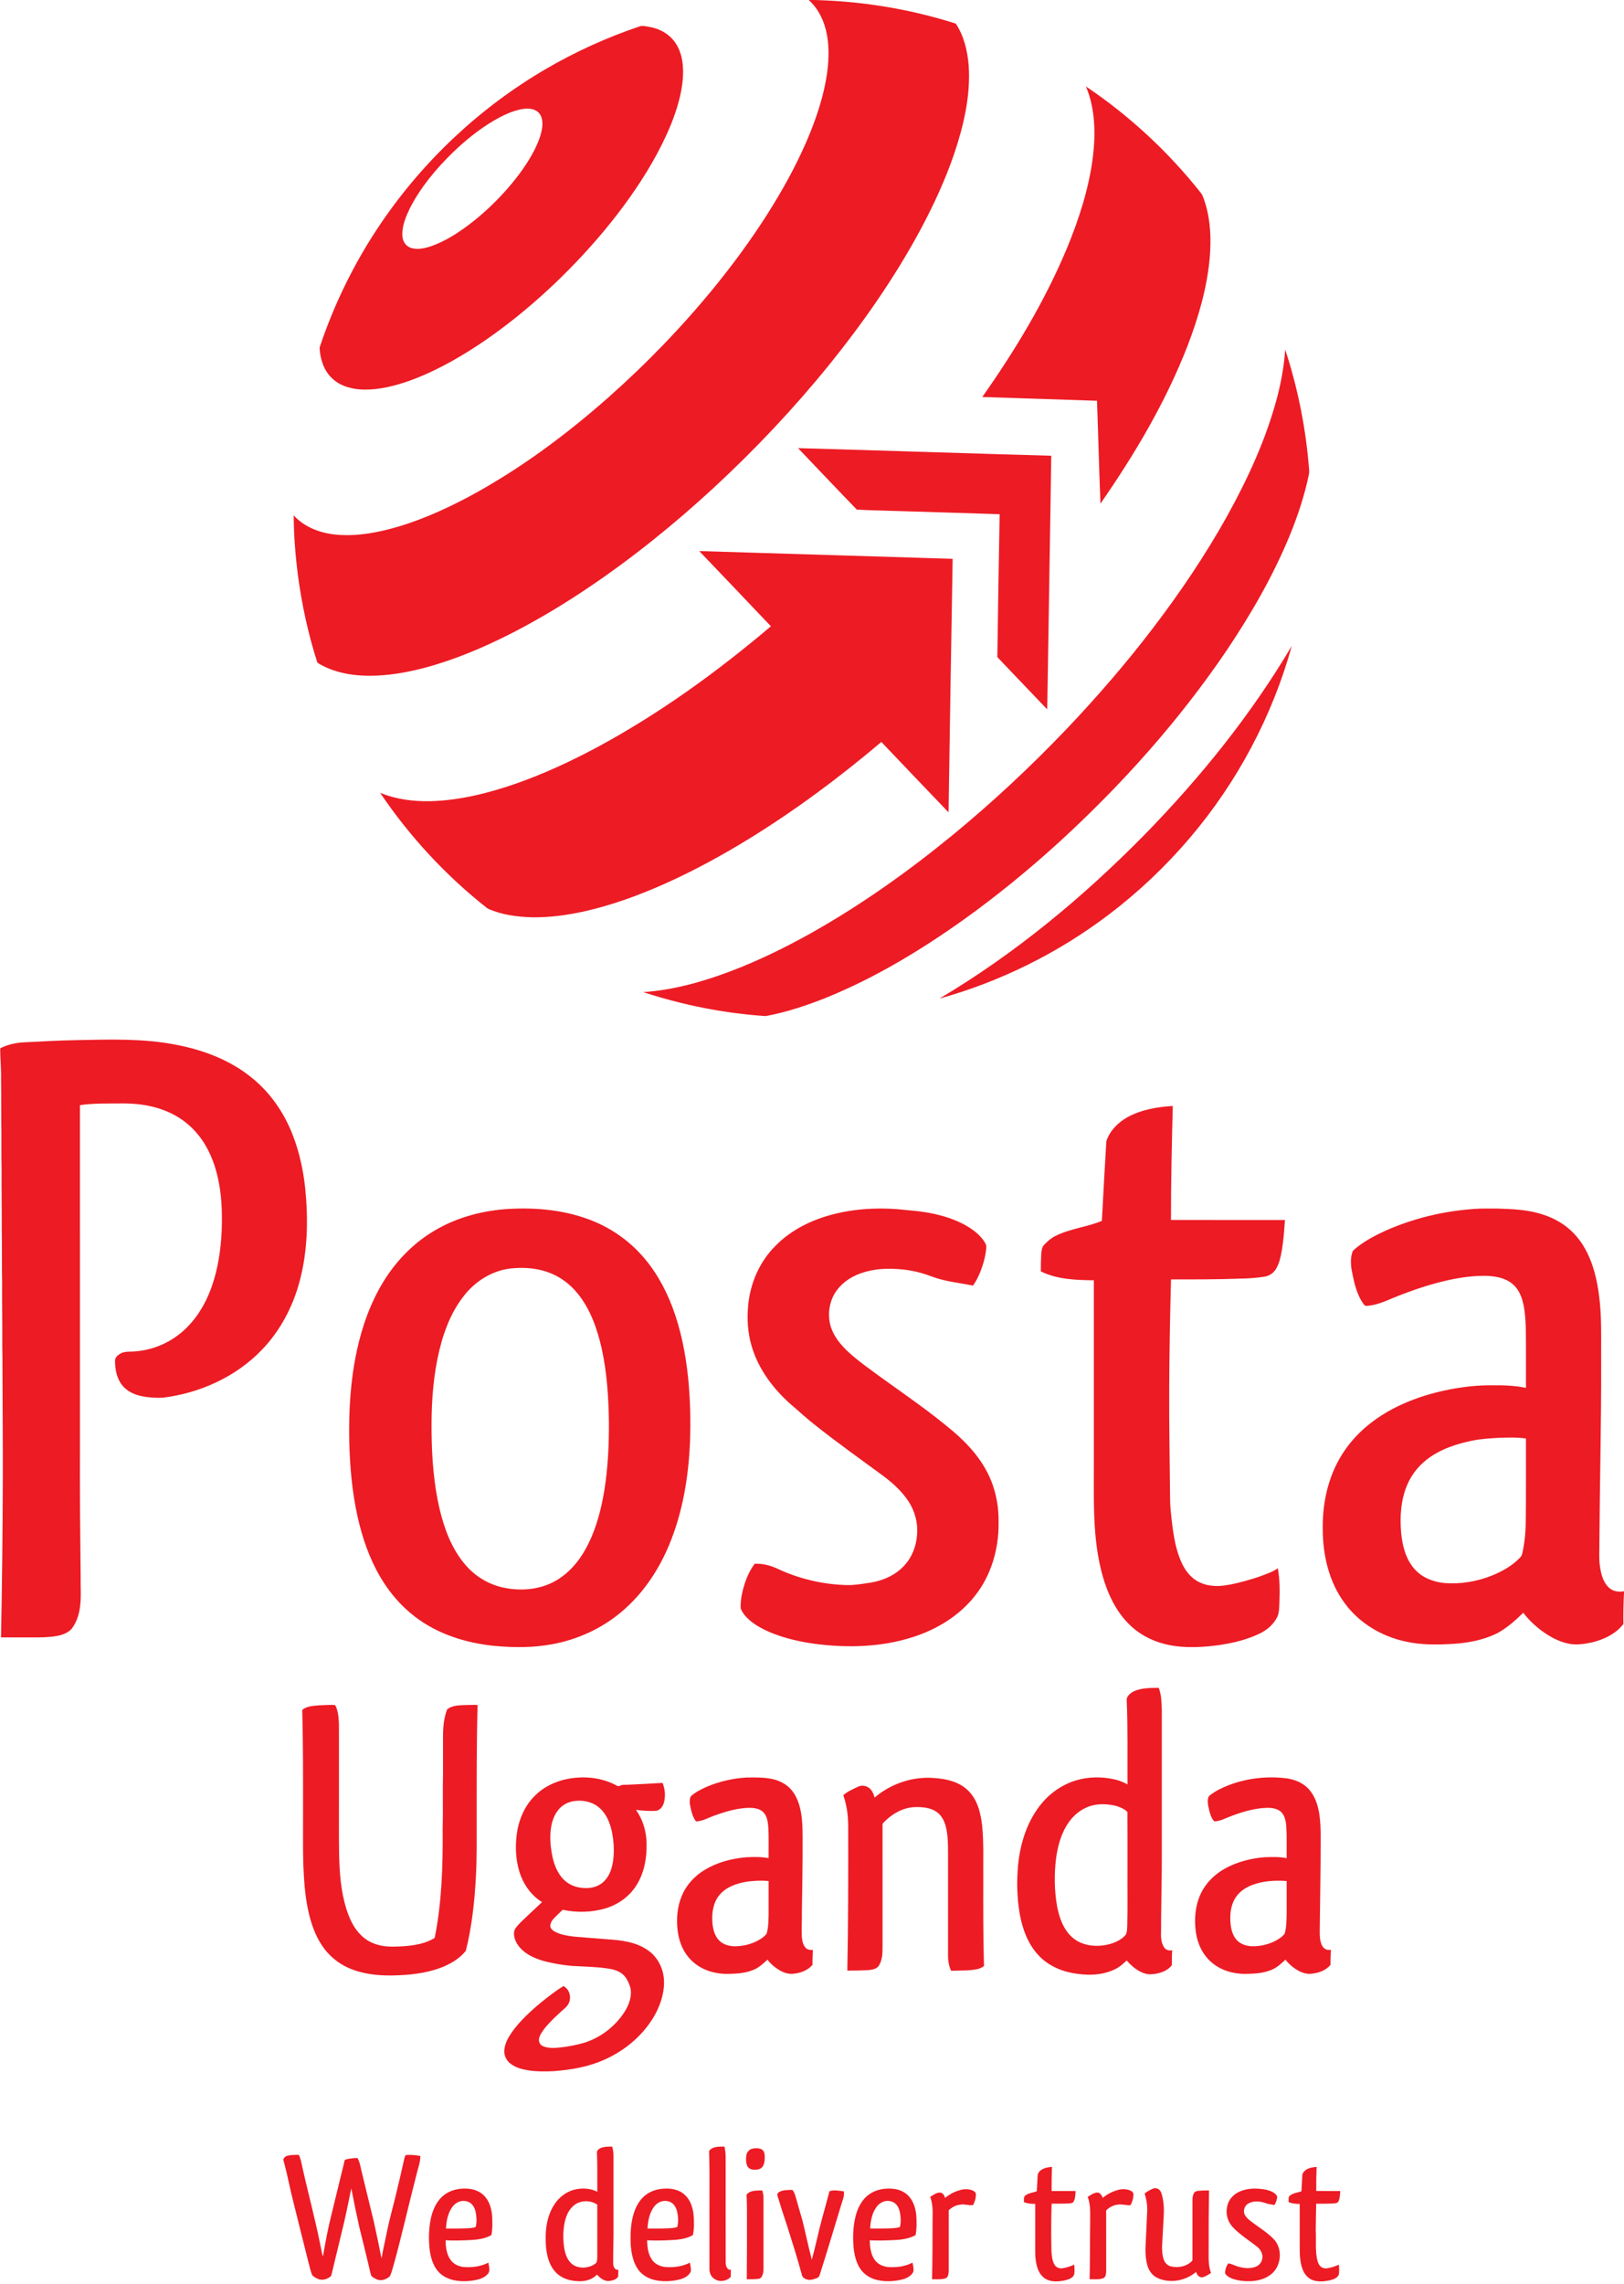 <?xml version="1.0" encoding="UTF-8"?>
<svg xmlns="http://www.w3.org/2000/svg" xmlns:xlink="http://www.w3.org/1999/xlink" width="751.9pt" height="1056.8pt" viewBox="0 0 751.9 1056.8" version="1.1">
<defs>
<clipPath id="clip1">
  <path d="M 0 0 L 751.898 0 L 751.898 1056 L 0 1056 Z M 0 0 "/>
</clipPath>
</defs>
<g id="surface1">
<g clip-path="url(#clip1)" clip-rule="nonzero">
<path style=" stroke:none;fill-rule:evenodd;fill:rgb(92.969%,10.594%,14.11%);fill-opacity:1;" d="M 374.41 -0.051 C 397.484 0.289 420.539 3.898 442.531 10.93 C 446.332 16.66 447.941 23.59 448.492 30.371 C 449.43 44.391 446.137 58.289 441.668 71.48 C 437.508 83.57 432.113 95.203 426.074 106.453 C 414.195 128.469 399.832 149.055 384.145 168.512 C 367.676 188.863 349.652 207.945 330.441 225.723 C 312.227 242.508 292.906 258.137 272.34 271.969 C 261.684 279.129 250.691 285.812 239.309 291.762 C 227.422 297.961 215.105 303.426 202.281 307.383 C 194.203 309.859 185.91 311.738 177.477 312.434 C 168.18 313.184 158.441 312.488 149.949 308.328 C 148.922 307.758 147.773 307.328 146.906 306.523 C 142.676 293.379 139.746 279.816 137.926 266.133 C 136.758 256.957 136.023 247.723 135.984 238.477 C 140.902 243.914 148.141 246.645 155.305 247.355 C 163.363 248.207 171.492 246.996 179.316 245.082 C 192.398 241.789 204.82 236.324 216.719 230.039 C 240.086 217.531 261.512 201.652 281.375 184.164 C 299.305 168.316 315.984 151.039 331.102 132.473 C 339.781 121.77 347.949 110.637 355.34 98.996 C 362.012 88.48 368.094 77.57 373.09 66.16 C 376.164 59.141 378.824 51.91 380.77 44.48 C 382.562 37.539 383.754 30.391 383.582 23.211 C 383.434 17.02 382.152 10.711 378.887 5.391 C 377.672 3.359 376.113 1.57 374.41 -0.051 Z M 295.984 12.262 C 297.535 11.719 299.188 12.238 300.762 12.461 C 305.602 13.301 310.238 15.941 312.91 20.148 C 316.047 24.961 316.555 30.949 316.137 36.539 C 315.531 43.801 313.344 50.82 310.668 57.559 C 305.727 69.641 298.984 80.898 291.461 91.543 C 284.07 101.934 275.855 111.723 267.066 120.961 C 258.367 130.094 249.086 138.68 239.258 146.59 C 229.918 154.086 220.074 160.984 209.633 166.863 C 203.27 170.434 196.676 173.625 189.812 176.109 C 182.926 178.551 175.691 180.402 168.336 180.285 C 163.113 180.152 157.617 178.777 153.762 175.055 C 149.926 171.492 148.234 166.184 147.977 161.07 C 148.004 160.781 148.066 160.5 148.168 160.234 C 154.906 140.164 164.375 121.008 176.258 103.48 C 196.008 74.34 222.316 49.66 252.734 31.922 C 266.434 23.93 280.957 17.34 295.984 12.262 Z M 241.578 50.512 C 236.891 51.371 232.566 53.539 228.473 55.91 C 221.59 59.98 215.348 65.07 209.594 70.609 C 201.809 78.211 194.711 86.703 189.734 96.43 C 187.875 100.348 186.09 104.547 186.289 108.969 C 186.344 111.199 187.504 113.504 189.613 114.434 C 192.641 115.797 196.09 114.996 199.133 114.082 C 206.742 111.512 213.473 106.914 219.719 101.949 C 225.402 97.375 230.648 92.246 235.434 86.734 C 240.082 81.328 244.324 75.531 247.559 69.172 C 249.125 65.98 250.496 62.648 251.008 59.109 C 251.293 56.699 251.176 53.93 249.367 52.102 C 247.348 50.09 244.211 50.031 241.578 50.512 Z M 502.797 40.02 C 522.988 53.57 540.996 70.328 556.094 89.387 C 557.117 90.84 557.492 92.637 558.086 94.297 C 560.512 102.324 560.793 110.84 560.113 119.156 C 558.875 133.152 554.898 146.754 549.902 159.84 C 539.77 185.906 525.441 210.133 509.504 233.035 C 508.855 217.18 508.5 201.309 507.902 185.453 C 490.195 184.805 472.488 184.32 454.785 183.703 C 470.051 162.062 483.816 139.211 494.047 114.738 C 499.633 101.168 504.195 87.062 506.023 72.461 C 507.316 61.621 507.062 50.23 502.797 40.02 Z M 595.039 161.766 C 600.551 178.582 604.164 196.016 605.785 213.637 C 605.883 215.801 606.477 218.008 605.871 220.156 C 603.875 229.641 600.789 238.875 597.113 247.848 C 589.375 266.605 579.168 284.258 567.863 301.074 C 545.746 333.688 519.273 363.219 490.234 389.793 C 476.168 402.586 461.426 414.648 445.953 425.699 C 426.242 439.719 405.371 452.324 382.938 461.5 C 373.742 465.191 364.281 468.355 354.531 470.172 C 335.27 468.898 316.18 465.094 297.836 459.086 C 311.734 458.145 325.262 454.32 338.246 449.434 C 351.16 444.539 363.594 438.445 375.637 431.707 C 398.762 418.707 420.457 403.27 440.969 386.477 C 459.469 371.289 477.004 354.934 493.531 337.625 C 507.691 322.789 521.113 307.234 533.582 290.949 C 546.309 274.297 558.078 256.887 568.277 238.57 C 577.895 221.172 586.297 202.934 591.367 183.648 C 593.227 176.484 594.539 169.16 595.039 161.766 Z M 369.496 207.367 C 408.57 208.445 447.641 209.797 486.715 210.879 C 486.234 246.035 485.582 281.199 485.055 316.355 C 484.938 320.309 484.98 324.273 484.82 328.227 C 477.141 320.172 469.461 312.113 461.762 304.074 C 462.066 282.027 462.422 259.98 462.828 237.934 C 447.613 237.426 432.398 236.996 417.188 236.52 C 410.363 236.262 403.516 236.191 396.707 235.816 C 387.574 226.41 378.574 216.844 369.496 207.367 Z M 323.73 254.992 C 362.844 256.191 401.957 257.387 441.07 258.582 C 440.383 297.688 439.762 336.793 439.172 375.902 C 428.762 365.082 418.422 354.191 408.059 343.324 C 388.781 359.637 368.465 374.777 346.957 388.035 C 334.355 395.77 321.355 402.883 307.852 408.918 C 295.98 414.203 283.715 418.711 271.027 421.605 C 263.027 423.414 254.84 424.547 246.621 424.473 C 239.523 424.285 232.266 423.359 225.754 420.398 C 206.508 405.293 189.676 387.121 175.988 366.844 C 183.355 369.883 191.406 370.906 199.336 370.734 C 212.938 370.355 226.27 366.984 239.066 362.539 C 251.949 358.008 264.367 352.25 276.398 345.816 C 305.258 330.273 331.949 310.961 356.922 289.793 C 345.902 278.145 334.801 266.582 323.73 254.992 Z M 529.848 386.32 C 555.746 359.848 579.195 330.801 598.082 298.891 C 589.074 331.402 572.859 361.887 551 387.59 C 539.777 400.801 527.117 412.797 513.297 423.262 C 489.922 440.977 463.188 454.238 434.934 462.086 C 469.875 441.359 501.402 415.234 529.848 386.32 Z M 36.293 481.281 C 51.406 480.969 66.688 480.504 81.602 483.457 C 94.219 485.863 106.672 490.574 116.68 498.789 C 125.227 505.691 131.625 515.043 135.555 525.262 C 138.59 533.043 140.355 541.27 141.281 549.559 C 142.75 563.926 142.508 578.664 138.777 592.691 C 135.648 604.57 129.758 615.824 121.176 624.672 C 109.16 637.172 92.477 644.648 75.383 646.762 C 72.125 646.891 68.836 646.711 65.637 646.062 C 62.219 645.371 58.828 643.809 56.613 641.035 C 54.039 637.879 53.281 633.688 53.25 629.723 C 53.219 628.363 54.242 627.289 55.312 626.609 C 56.719 625.695 58.426 625.414 60.078 625.441 C 67.449 625.379 74.785 623.074 80.883 618.93 C 89.156 613.367 94.781 604.613 98.035 595.324 C 100.922 587.113 102.215 578.43 102.621 569.762 C 102.895 562.578 102.773 555.336 101.512 548.238 C 100.441 542.059 98.555 535.961 95.438 530.496 C 92.688 525.629 88.883 521.336 84.289 518.133 C 79.414 514.719 73.719 512.586 67.883 511.52 C 60.898 510.172 53.758 510.68 46.699 510.66 C 43.457 510.758 40.211 510.871 37.008 511.402 C 37.016 564.441 37.012 617.48 37.012 670.52 C 36.941 690.195 37.109 709.863 37.336 729.531 C 37.234 734.418 37.734 739.336 36.961 744.195 C 36.465 747.555 35.289 750.859 33.258 753.605 C 31.543 755.555 28.98 756.508 26.488 756.98 C 22.516 757.695 18.457 757.695 14.43 757.676 C 9.777 757.676 5.125 757.676 0.469 757.676 C 0.961 732.973 1.238 708.27 1.301 683.559 C 1.352 666.496 1.164 649.438 1.137 632.375 C 1.199 628.574 1.012 624.773 1.059 620.973 C 1.098 611.727 0.906 602.484 0.98 593.234 C 0.801 585.203 0.969 577.156 0.812 569.121 C 0.859 559.547 0.664 549.973 0.734 540.398 C 0.578 534.855 0.68 529.309 0.652 523.762 C 0.477 515.727 0.656 507.684 0.484 499.648 C 0.637 494.785 0.055 489.941 0.113 485.086 C 3.133 483.527 6.48 482.738 9.844 482.383 C 18.648 481.898 27.469 481.438 36.293 481.281 Z M 521.938 517.004 C 528.352 513.473 535.75 512.191 542.984 511.77 C 542.547 529.359 542.125 546.941 542.152 564.535 C 559.734 564.543 577.324 564.535 594.91 564.539 C 594.605 569.129 594.281 573.73 593.539 578.273 C 593.016 581.246 592.422 584.293 590.906 586.945 C 589.832 588.848 587.957 590.285 585.801 590.695 C 581.91 591.332 577.965 591.602 574.027 591.656 C 563.41 592.051 552.789 592.031 542.168 592.012 C 541.727 608.824 541.406 625.648 541.336 642.473 C 541.246 659.438 541.609 676.402 541.742 693.363 C 541.711 696.758 542.16 700.137 542.484 703.512 C 543.211 709.727 544.156 716.008 546.52 721.84 C 547.691 724.598 549.191 727.289 551.387 729.379 C 554.07 732.109 557.863 733.543 561.645 733.797 C 565.227 734.137 568.797 733.422 572.273 732.641 C 577.57 731.387 582.816 729.824 587.84 727.715 C 589.164 727.16 590.445 726.492 591.625 725.668 C 592.574 730.926 592.555 736.289 592.355 741.609 C 592.195 743.961 592.352 746.465 591.16 748.598 C 589.422 751.867 586.449 754.379 583.125 755.941 C 577.102 758.84 570.52 760.355 563.934 761.305 C 557.387 762.156 550.715 762.551 544.148 761.691 C 537.551 760.812 531.078 758.406 525.816 754.273 C 521.246 750.746 517.695 746.043 515.055 740.941 C 512.203 735.414 510.352 729.426 509.082 723.355 C 505.832 707.914 506.512 692.059 506.445 676.387 C 506.441 648.398 506.445 620.406 506.441 592.422 C 498.156 592.316 489.465 592.074 481.895 588.301 C 481.887 585.707 481.941 583.109 482.07 580.523 C 482.207 578.969 482.281 577.215 483.426 576.02 C 484.887 574.527 486.426 573.043 488.312 572.102 C 495.16 568.5 503.074 567.902 510.16 564.934 C 510.824 552.645 511.48 540.359 512.223 528.082 C 513.805 523.27 517.574 519.438 521.938 517.004 Z M 233.707 559.527 C 246.645 558.602 259.93 559.609 272.188 564.086 C 281.195 567.359 289.473 572.68 296.039 579.68 C 302.906 586.922 307.914 595.766 311.402 605.082 C 315.309 615.492 317.441 626.492 318.594 637.531 C 319.582 647.355 319.828 657.246 319.473 667.105 C 318.797 683.375 316.109 699.746 309.82 714.844 C 304.934 726.586 297.66 737.484 287.891 745.723 C 278.676 753.559 267.312 758.738 255.422 760.871 C 246.84 762.449 238.043 762.445 229.379 761.641 C 216.117 760.395 202.828 756.293 192.152 748.117 C 185.621 743.121 180.184 736.762 176.043 729.668 C 170.988 721.043 167.707 711.492 165.543 701.77 C 162.988 690.223 161.949 678.391 161.699 666.586 C 161.43 652.707 162.266 638.734 165.184 625.141 C 167.629 613.797 171.555 602.672 177.695 592.781 C 183.199 583.883 190.586 576.098 199.453 570.504 C 209.688 563.977 221.664 560.5 233.707 559.527 Z M 236.359 586.965 C 227.965 587.941 220.324 592.691 215.094 599.234 C 208.262 607.672 204.695 618.23 202.543 628.738 C 200.254 640.113 199.652 651.762 199.82 663.348 C 199.957 674.895 200.848 686.492 203.414 697.777 C 205.586 707.086 208.973 716.406 215.211 723.793 C 219.809 729.309 226.266 733.258 233.316 734.68 C 241.738 736.438 250.988 735.504 258.352 730.816 C 264.68 726.867 269.348 720.707 272.551 714.051 C 276.277 706.438 278.383 698.141 279.777 689.812 C 281.473 679.348 281.973 668.723 281.922 658.129 C 281.766 646.66 281.035 635.133 278.551 623.906 C 276.531 614.938 273.402 605.941 267.574 598.695 C 264 594.219 259.238 590.648 253.82 588.727 C 248.262 586.703 242.207 586.344 236.359 586.965 Z M 383.258 562.574 C 393.723 559.504 404.777 558.695 415.621 559.523 C 419.945 560.016 424.301 560.246 428.602 560.953 C 434.602 561.941 440.555 563.586 445.977 566.391 C 449.461 568.246 452.82 570.555 455.211 573.75 C 455.902 574.797 456.801 575.922 456.633 577.266 C 456.438 580.461 455.621 583.586 454.59 586.602 C 453.562 589.516 452.293 592.367 450.488 594.891 C 446.004 593.918 441.426 593.434 436.965 592.352 C 434.102 591.719 431.363 590.652 428.605 589.695 C 423.051 587.844 417.172 587.051 411.332 587.117 C 406.793 587.098 402.223 587.805 397.965 589.398 C 393.926 590.922 390.168 593.41 387.562 596.895 C 384.02 601.543 382.977 607.891 384.531 613.492 C 385.879 618.273 389.164 622.203 392.719 625.547 C 397.703 630.102 403.27 633.949 408.707 637.93 C 419.621 645.754 430.695 653.391 440.973 662.059 C 448.48 668.379 455.23 676 458.906 685.215 C 461.395 691.395 462.469 698.102 462.336 704.754 C 462.457 716.727 458.926 728.922 451.441 738.383 C 444.199 747.629 433.77 753.98 422.668 757.52 C 408.219 762.184 392.711 762.602 377.746 760.715 C 370.344 759.707 362.965 758.062 356.078 755.121 C 352.887 753.703 349.762 752.031 347.105 749.742 C 345.355 748.215 343.707 746.402 342.926 744.191 C 342.789 740.16 343.691 736.152 344.941 732.344 C 345.996 729.238 347.438 726.238 349.406 723.598 C 352.871 723.426 356.289 724.266 359.449 725.645 C 369.605 730.504 380.809 733.172 392.062 733.461 C 395.758 733.562 399.402 732.852 403.043 732.336 C 408.781 731.398 414.43 728.949 418.449 724.66 C 422.219 720.746 424.281 715.391 424.602 710.008 C 425.035 704.668 423.586 699.246 420.656 694.777 C 417.656 690.164 413.523 686.426 409.172 683.117 C 398.273 675.129 387.254 667.293 376.688 658.867 C 373.641 656.484 370.801 653.855 367.883 651.324 C 358.793 643.77 351.129 633.965 347.879 622.457 C 346.164 616.484 345.816 610.188 346.395 604.023 C 347.336 593.859 351.625 583.926 358.863 576.66 C 365.484 569.805 374.18 565.246 383.258 562.574 Z M 641.766 569.348 C 654.555 563.719 668.352 560.426 682.281 559.426 C 685.973 559.113 689.691 559.281 693.398 559.234 C 700.395 559.457 707.512 559.746 714.219 561.957 C 719.699 563.684 724.844 566.652 728.789 570.867 C 732.809 575.051 735.523 580.316 737.359 585.781 C 739.766 593.07 740.73 600.742 741.129 608.383 C 741.48 615.723 741.254 623.07 741.324 630.414 C 741.402 658.25 740.68 686.07 740.508 713.898 C 740.562 717.582 740.211 721.285 740.785 724.953 C 741.309 728.52 742.293 732.383 745.137 734.84 C 746.984 736.461 749.594 736.738 751.945 736.332 C 751.641 741.379 751.531 746.434 751.609 751.488 C 748.039 756.129 742.434 758.727 736.852 760.031 C 733.301 760.766 729.578 761.355 725.984 760.516 C 721.566 759.559 717.539 757.332 713.914 754.691 C 710.668 752.285 707.676 749.496 705.266 746.25 C 701.625 749.859 697.707 753.297 693.188 755.758 C 686.973 758.832 680.055 760.172 673.188 760.648 C 665.676 761.105 658.043 761.258 650.672 759.555 C 639.664 757.195 629.355 751.066 622.656 741.938 C 615.234 731.98 612.328 719.305 612.43 707.047 C 612.258 694.305 615.438 681.262 622.859 670.766 C 629.27 661.551 638.578 654.66 648.707 650.012 C 655.969 646.676 663.672 644.359 671.516 642.871 C 677.965 641.633 684.523 640.93 691.102 641.012 C 696.254 640.957 701.449 641.137 706.516 642.223 C 706.469 632.844 706.602 623.465 706.422 614.094 C 706.281 610.461 706.07 606.805 705.258 603.25 C 704.656 600.66 703.727 598.09 702.07 595.98 C 700.41 593.828 698.02 592.316 695.445 591.516 C 691.898 590.379 688.137 590.277 684.461 590.414 C 678.105 590.715 671.82 591.914 665.68 593.535 C 658.375 595.48 651.234 598.012 644.25 600.895 C 640.879 602.391 637.387 603.762 633.699 604.195 C 633.109 604.211 632.496 604.348 631.945 604.152 C 630.535 602.621 629.598 600.719 628.785 598.82 C 627.18 594.965 626.406 590.836 625.645 586.75 C 625.336 584.086 625.312 581.242 626.406 578.75 C 630.859 574.664 636.309 571.848 641.766 569.348 Z M 681.297 666.707 C 674.582 668.109 667.883 670.262 662.195 674.195 C 657.535 677.371 653.742 681.848 651.547 687.055 C 648.586 693.93 648.09 701.605 648.699 708.988 C 649.234 715.027 650.766 721.328 654.867 725.988 C 658.383 730.051 663.711 732.055 668.953 732.539 C 676.324 733.082 683.797 731.816 690.656 729.094 C 695.484 727.145 700.168 724.539 703.773 720.73 C 704.867 719.711 704.906 718.125 705.227 716.766 C 705.984 712.922 706.32 709.008 706.398 705.094 C 706.617 691.941 706.461 678.789 706.516 665.637 C 702.266 665.035 697.957 665.191 693.688 665.34 C 689.543 665.602 685.363 665.793 681.297 666.707 Z M 524.801 782.695 C 528.422 780.98 532.555 781.066 536.477 780.996 C 537.797 784.328 537.773 787.973 537.91 791.504 C 537.914 809.332 537.91 827.16 537.914 844.988 C 537.898 854.453 537.973 863.914 537.773 873.379 C 537.727 879.895 537.543 886.41 537.582 892.93 C 537.469 895.707 537.391 898.785 539.027 901.188 C 539.816 902.379 541.383 902.715 542.727 902.43 C 542.527 904.723 542.551 907.027 542.559 909.332 C 540.387 912.203 536.676 913.281 533.238 913.535 C 531.211 913.723 529.219 913.055 527.473 912.078 C 525.238 910.836 523.309 909.105 521.648 907.172 C 519.871 908.879 517.957 910.523 515.664 911.492 C 509.566 914.285 502.562 914.156 496.102 912.902 C 490.406 911.773 484.898 909.137 480.902 904.855 C 475.883 899.578 473.34 892.469 472.094 885.41 C 470.848 877.98 470.664 870.379 471.375 862.891 C 472.406 852.621 475.719 842.273 482.453 834.285 C 486.496 829.484 491.879 825.789 497.887 823.922 C 503.824 822.09 510.273 822.02 516.305 823.441 C 518.297 823.934 520.227 824.684 522.02 825.695 C 521.945 812.809 522.223 799.914 521.668 787.035 C 521.391 785.047 523.215 783.535 524.801 782.695 Z M 507.016 835.168 C 502.242 835.969 498.016 838.883 495.172 842.746 C 491.469 847.758 489.75 853.934 488.934 860.031 C 488.055 867.289 488.141 874.688 489.383 881.898 C 490.391 887.305 492.332 892.926 496.621 896.617 C 500.98 900.391 507.234 901.016 512.699 899.852 C 515.809 899.145 518.965 897.832 521.113 895.391 C 521.926 894.078 521.805 892.441 521.918 890.965 C 522.129 882.602 521.961 874.23 522.016 865.867 C 521.992 856.727 522.055 847.586 521.984 838.445 C 520.535 836.98 518.531 836.16 516.574 835.609 C 513.461 834.852 510.18 834.629 507.016 835.168 Z M 147.457 789.129 C 149.969 788.992 152.488 788.867 155.004 788.934 C 155.668 789.527 155.812 790.547 156.129 791.367 C 157.188 795.449 156.883 799.711 156.938 803.895 C 156.938 814.008 156.938 824.129 156.938 834.242 C 156.973 842.508 156.852 850.773 157.02 859.035 C 157.246 867.117 157.898 875.277 160.277 883.047 C 161.703 887.648 163.758 892.254 167.32 895.617 C 169.816 898.094 173.133 899.656 176.57 900.309 C 179.973 900.969 183.461 900.773 186.898 900.574 C 191.852 900.219 196.953 899.383 201.25 896.746 C 204.574 880.266 205.066 863.367 204.953 846.602 C 205.18 837.809 204.898 829.008 205.121 820.211 C 205.113 814.559 205.125 808.906 205.117 803.258 C 205.129 799.109 205.512 794.887 207.012 790.992 C 208.941 789.402 211.555 789.145 213.961 789.023 C 216.348 788.969 218.734 788.852 221.121 788.914 C 220.637 806.621 220.688 824.34 220.691 842.059 C 220.668 850.758 220.824 859.465 220.348 868.156 C 219.738 879.758 218.508 891.402 215.68 902.688 C 212.684 906.441 208.355 908.902 203.922 910.59 C 196.848 913.195 189.25 913.957 181.762 914.102 C 174.77 914.203 167.594 913.445 161.168 910.52 C 156.246 908.309 152 904.66 149.031 900.156 C 145.801 895.332 143.934 889.738 142.707 884.105 C 141.105 876.84 140.707 869.391 140.406 861.977 C 140.199 854.141 140.355 846.297 140.305 838.457 C 140.32 822.703 140.359 806.949 139.93 791.199 C 142.031 789.48 144.875 789.363 147.457 789.129 Z M 262.93 823.125 C 270.238 821.754 278.078 822.434 284.758 825.84 C 285.449 826.148 286.215 826.84 286.988 826.336 C 287.988 825.711 289.184 825.949 290.297 825.867 C 295.785 825.652 301.262 825.297 306.746 825 C 307.961 827.906 308.211 831.242 307.344 834.281 C 306.848 836.004 305.539 837.691 303.664 837.938 C 300.586 838.117 297.508 837.828 294.457 837.477 C 297.617 841.922 299.242 847.359 299.359 852.801 C 299.531 859.668 298.297 866.812 294.484 872.648 C 291.219 877.758 285.957 881.414 280.168 883.109 C 273.805 884.965 266.977 885.074 260.504 883.715 C 259.145 884.949 257.883 886.285 256.574 887.574 C 255.586 888.559 254.777 889.848 254.777 891.289 C 254.918 892.547 256.027 893.379 257.07 893.926 C 259.781 895.309 262.852 895.785 265.848 896.125 C 270.93 896.504 276.004 896.992 281.082 897.355 C 287.535 897.762 294.367 898.547 299.82 902.336 C 304.109 905.184 306.766 910.07 307.32 915.137 C 307.91 920.785 306.258 926.441 303.703 931.43 C 298.531 941.238 289.629 948.801 279.535 953.215 C 272.258 956.438 264.312 957.789 256.422 958.371 C 252.707 958.555 248.965 958.613 245.273 958.102 C 242.102 957.648 238.82 956.867 236.258 954.844 C 234.395 953.41 233.309 951.039 233.492 948.695 C 233.719 945.539 235.359 942.719 237.117 940.18 C 240.918 934.922 245.738 930.512 250.727 926.406 C 254.004 923.805 257.309 921.148 260.895 919.02 C 263.664 920.438 264.648 924.18 263.34 926.922 C 262.754 928.309 261.516 929.242 260.426 930.227 C 257.566 932.809 254.723 935.426 252.289 938.422 C 251.133 939.938 249.91 941.535 249.562 943.457 C 249.305 944.844 250.09 946.305 251.406 946.824 C 253.887 947.891 256.676 947.68 259.301 947.441 C 263.105 947.016 266.879 946.285 270.555 945.234 C 278.168 942.805 284.891 937.629 289.195 930.898 C 291.293 927.539 292.809 923.457 291.781 919.48 C 291.004 917.07 289.852 914.625 287.75 913.109 C 285.57 911.527 282.84 911.043 280.227 910.723 C 275.105 910.051 269.934 910 264.789 909.684 C 260.535 909.312 256.316 908.582 252.184 907.531 C 247.219 906.195 242.043 903.828 239.293 899.258 C 238.102 897.113 237.215 894.168 238.867 892.023 C 240.316 890.027 242.246 888.441 243.988 886.715 C 246.297 884.516 248.637 882.359 250.953 880.172 C 246.52 877.414 243.152 873.113 241.254 868.273 C 238.863 862.242 238.445 855.586 239.191 849.191 C 240.008 842.523 242.656 835.918 247.469 831.129 C 251.586 826.879 257.152 824.227 262.93 823.125 Z M 265.359 833.473 C 262.672 833.961 260.137 835.402 258.441 837.566 C 256.465 839.992 255.477 843.07 255.055 846.137 C 254.469 850.547 254.914 855.039 255.824 859.379 C 256.84 863.887 258.867 868.504 262.785 871.219 C 265.652 873.207 269.285 873.898 272.727 873.609 C 275.277 873.387 277.824 872.395 279.648 870.555 C 282.152 868.145 283.289 864.684 283.816 861.332 C 284.488 856.703 284.211 851.969 283.27 847.402 C 282.336 843.164 280.52 838.852 277.02 836.113 C 273.781 833.535 269.375 832.785 265.359 833.473 Z M 327.242 826.781 C 333.086 824.305 339.371 822.867 345.707 822.508 C 349.43 822.469 353.184 822.391 356.863 823.055 C 360.551 823.734 364.164 825.457 366.566 828.414 C 369.641 832.145 370.77 837.031 371.273 841.738 C 371.805 847.262 371.531 852.82 371.598 858.367 C 371.508 867.062 371.43 875.758 371.27 884.453 C 371.336 888.379 371.055 892.301 371.238 896.223 C 371.418 898.059 371.766 900.078 373.137 901.434 C 373.98 902.266 375.219 902.398 376.352 902.262 C 376.262 904.57 376.137 906.879 376.168 909.191 C 373.996 911.801 370.574 913.004 367.277 913.312 C 365.113 913.566 362.969 912.836 361.105 911.797 C 358.891 910.516 356.879 908.844 355.332 906.801 C 353.332 908.633 351.297 910.562 348.727 911.559 C 345.32 912.961 341.59 913.277 337.941 913.355 C 332.047 913.613 325.898 912.074 321.324 908.23 C 317.031 904.703 314.551 899.363 313.809 893.93 C 313.043 888.246 313.488 882.281 315.781 876.977 C 317.883 872.07 321.695 868.008 326.242 865.262 C 332.016 861.766 338.703 860.004 345.387 859.414 C 348.879 859.27 352.418 859.141 355.863 859.824 C 355.805 854.941 356.004 850.055 355.707 845.18 C 355.48 842.656 355.027 839.801 352.926 838.125 C 350.996 836.625 348.402 836.473 346.059 836.551 C 341.223 836.789 336.512 838.094 331.965 839.695 C 328.719 840.691 325.734 842.672 322.266 842.828 C 320.859 841.004 320.199 838.754 319.742 836.531 C 319.383 834.797 318.984 832.816 319.859 831.191 C 321.992 829.238 324.625 827.949 327.242 826.781 Z M 333.047 876.941 C 330.211 880.379 329.527 885.047 329.816 889.371 C 330.027 892.41 330.738 895.664 332.957 897.906 C 334.746 899.746 337.359 900.5 339.871 900.59 C 343.59 900.656 347.32 899.793 350.633 898.109 C 352.215 897.254 353.781 896.262 354.91 894.84 C 355.797 892.02 355.762 889.02 355.859 886.098 C 355.867 880.871 355.855 875.648 355.867 870.422 C 352.52 870.078 349.137 870.277 345.809 870.684 C 341.113 871.504 336.156 873.113 333.047 876.941 Z M 564.934 827.777 C 574.473 823.129 585.395 821.57 595.891 822.914 C 599.234 823.418 602.543 824.688 605.066 827 C 608.297 829.953 609.891 834.246 610.66 838.465 C 611.387 842.441 611.469 846.504 611.449 850.535 C 611.488 864.449 611.172 878.348 611.043 892.262 C 611.047 894.438 610.906 896.664 611.527 898.785 C 611.875 900.082 612.578 901.422 613.859 902.008 C 614.578 902.383 615.41 902.277 616.199 902.281 C 616.121 904.574 615.977 906.867 616.031 909.164 C 613.898 911.777 610.508 912.977 607.246 913.301 C 605.008 913.586 602.785 912.84 600.867 911.746 C 598.676 910.477 596.715 908.812 595.172 906.809 C 593.152 908.664 591.082 910.602 588.48 911.598 C 585.141 912.938 581.512 913.277 577.949 913.348 C 571.977 913.637 565.723 912.098 561.098 908.172 C 556.875 904.66 554.406 899.398 553.668 894.016 C 552.828 887.949 553.379 881.543 556.086 875.984 C 558.473 871.043 562.617 867.098 567.406 864.496 C 572.938 861.492 579.168 859.914 585.418 859.402 C 588.852 859.27 592.328 859.156 595.719 859.816 C 595.652 854.867 595.863 849.906 595.531 844.961 C 595.305 842.398 594.746 839.488 592.492 837.914 C 590.172 836.379 587.223 836.422 584.559 836.645 C 578.223 837.254 572.156 839.391 566.324 841.859 C 565.016 842.363 563.641 842.781 562.23 842.805 C 560.812 841.395 560.289 839.352 559.797 837.477 C 559.363 835.457 558.75 833.254 559.633 831.273 C 561.16 829.789 563.059 828.758 564.934 827.777 Z M 579.98 872.16 C 577.098 873.215 574.348 874.906 572.52 877.418 C 570.258 880.43 569.531 884.312 569.621 888.016 C 569.668 891.25 570.191 894.715 572.266 897.32 C 573.938 899.426 576.641 900.406 579.266 900.566 C 583.082 900.742 586.93 899.871 590.348 898.176 C 591.988 897.293 593.656 896.281 594.785 894.777 C 595.703 891.742 595.602 888.539 595.715 885.406 C 595.719 880.406 595.711 875.41 595.715 870.414 C 590.438 870.012 584.988 870.301 579.98 872.16 Z M 404.938 831.77 C 412.492 825.348 422.602 821.91 432.516 822.742 C 438.066 823.094 443.973 824.426 448.094 828.414 C 452.535 832.602 454.043 838.863 454.719 844.723 C 455.543 852.824 455.148 860.984 455.246 869.117 C 455.23 882.664 455.18 896.215 455.574 909.762 C 454.613 910.434 453.547 910.969 452.387 911.199 C 448.438 912.012 444.383 911.73 440.379 911.938 C 438.992 909.191 438.855 906.051 438.938 903.039 C 438.938 887.82 438.938 872.605 438.938 857.387 C 438.93 853.305 438.91 849.16 437.891 845.18 C 437.223 842.539 435.879 839.93 433.574 838.367 C 430.789 836.473 427.289 836.141 424.012 836.184 C 418.012 836.234 412.523 839.551 408.605 843.91 C 408.617 862.316 408.609 880.719 408.609 899.125 C 408.598 901.992 408.758 904.957 407.801 907.711 C 407.363 908.789 406.875 909.992 405.812 910.605 C 404.445 911.453 402.781 911.562 401.219 911.684 C 398.246 911.82 395.27 911.844 392.301 911.863 C 392.762 889.582 392.727 867.285 392.707 844.996 C 392.691 840.152 392.078 835.289 390.441 830.711 C 392.34 828.961 394.77 827.965 397.066 826.852 C 399.035 825.785 401.695 826.336 403.141 828.031 C 404.066 829.09 404.543 830.438 404.934 831.77 Z M 277.73 994.145 C 279.48 993.246 281.512 993.305 283.426 993.285 C 284.309 996.051 283.973 998.992 284.039 1001.852 C 284.043 1012.613 284.035 1023.383 284.043 1034.148 C 283.988 1038.508 283.855 1042.867 283.891 1047.23 C 283.863 1048.656 284.578 1050.59 286.352 1050.301 C 286.16 1051.352 286.301 1052.422 286.195 1053.488 C 285.316 1054.859 283.531 1055.312 282.004 1055.48 C 279.734 1055.688 277.828 1054.102 276.398 1052.527 C 274.383 1054.695 271.355 1055.602 268.461 1055.586 C 265.027 1055.586 261.445 1054.816 258.68 1052.684 C 256.445 1051 254.949 1048.512 254.051 1045.898 C 252.961 1042.637 252.602 1039.172 252.648 1035.754 C 252.555 1030.312 253.633 1024.68 256.66 1020.078 C 258.773 1016.805 262.047 1014.215 265.852 1013.242 C 269.367 1012.34 273.262 1012.539 276.539 1014.176 C 276.488 1008.105 276.66 1002.035 276.387 995.973 C 276.344 995.141 277.074 994.516 277.73 994.145 Z M 265.137 1021.023 C 262.969 1023.082 261.879 1026.004 261.328 1028.887 C 260.637 1032.672 260.652 1036.574 261.254 1040.379 C 261.742 1043.172 262.766 1046.145 265.164 1047.879 C 267.852 1049.746 271.555 1049.637 274.422 1048.23 C 275.234 1047.738 276.336 1047.227 276.398 1046.145 C 276.609 1044.762 276.52 1043.352 276.535 1041.965 C 276.535 1034.695 276.535 1027.43 276.535 1020.164 C 273.18 1017.797 268.066 1018.062 265.137 1021.023 Z M 328.293 995.355 C 329.879 993.074 332.973 993.348 335.418 993.285 C 336.23 996.621 335.898 1000.082 335.969 1003.484 C 335.98 1017.957 335.949 1032.426 335.988 1046.898 C 335.984 1048.379 336.562 1050.473 338.438 1050.32 C 338.32 1051.371 338.305 1052.434 338.355 1053.5 C 336.586 1055.605 333.164 1056.133 330.871 1054.566 C 329.207 1053.625 328.402 1051.66 328.465 1049.812 C 328.473 1039.148 328.465 1028.484 328.469 1017.82 C 328.426 1010.328 328.598 1002.84 328.293 995.355 Z M 348.488 994.211 C 349.871 993.965 351.41 993.918 352.691 994.598 C 353.855 995.262 354.031 996.75 354.074 997.973 C 354.059 999.621 354.012 1001.469 352.891 1002.801 C 351.883 1003.938 350.223 1004.051 348.805 1003.961 C 347.68 1003.891 346.516 1003.355 346.016 1002.309 C 345.289 1000.777 345.324 999.004 345.547 997.371 C 345.762 995.836 346.953 994.496 348.488 994.211 Z M 133.062 997.512 C 134.785 997.105 136.57 997.125 138.332 997.098 C 139.207 998.77 139.516 1000.648 139.906 1002.477 C 142.645 1014.789 145.973 1026.969 148.422 1039.348 C 148.855 1040.902 148.867 1042.594 149.539 1044.074 C 150.66 1037.598 151.824 1031.129 153.469 1024.762 C 155.348 1016.898 157.301 1009.051 159.215 1001.195 C 159.449 1000.516 159.277 999.395 160.191 999.23 C 161.918 998.766 163.715 998.605 165.5 998.562 C 166.82 1000.859 167.016 1003.559 167.734 1006.066 C 169.523 1013.488 171.355 1020.906 173.152 1028.332 C 174.367 1033.875 175.52 1039.43 176.641 1044.996 C 177.34 1041.027 178.246 1037.098 179.062 1033.152 C 180.262 1027.008 182.031 1021 183.461 1014.91 C 184.676 1009.914 185.859 1004.914 186.957 999.891 C 187.215 998.977 187.277 997.93 187.898 997.191 C 190.137 996.996 192.41 997.238 194.621 997.637 C 194.648 1000.539 193.5 1003.266 192.875 1006.066 C 189.258 1019.957 186.148 1033.98 182.328 1047.82 C 181.766 1049.637 181.336 1051.516 180.543 1053.25 C 178.98 1054.727 176.582 1055.617 174.5 1054.75 C 173.559 1054.324 172.566 1053.848 171.898 1053.055 C 171.406 1051.633 171.16 1050.137 170.785 1048.688 C 169.387 1042.625 167.812 1036.605 166.363 1030.555 C 165.027 1024.598 163.809 1018.613 162.645 1012.621 C 161.207 1019.551 159.863 1026.508 158.105 1033.367 C 156.586 1039.645 155.047 1045.914 153.562 1052.195 C 153.418 1052.578 153.414 1053.102 153.043 1053.387 C 151.473 1054.672 149.195 1055.375 147.25 1054.535 C 146.258 1054.098 145.25 1053.555 144.52 1052.746 C 143.656 1050.512 143.195 1048.148 142.559 1045.848 C 140.316 1037.082 138.191 1028.281 135.973 1019.508 C 134.277 1013.043 133.129 1006.445 131.332 1000.012 C 130.809 998.863 132.027 997.77 133.062 997.512 Z M 482.062 1004.102 C 483.531 1003.109 485.328 1002.809 487.062 1002.684 C 486.91 1006.395 486.855 1010.113 486.879 1013.836 C 490.582 1013.836 494.285 1013.824 497.992 1013.836 C 497.879 1015.438 497.879 1017.137 497.164 1018.621 C 496.82 1019.371 495.918 1019.492 495.191 1019.562 C 492.43 1019.758 489.66 1019.684 486.891 1019.703 C 486.625 1027.172 486.656 1034.656 486.824 1042.129 C 487.016 1044.082 487.191 1046.137 488.184 1047.875 C 488.887 1049.152 490.406 1049.793 491.832 1049.594 C 493.746 1049.336 495.602 1048.719 497.355 1047.91 C 497.457 1049.469 497.66 1051.09 497.281 1052.637 C 496.539 1054.273 494.625 1054.77 493.039 1055.191 C 490.195 1055.773 487.027 1056.066 484.371 1054.656 C 482.043 1053.426 480.68 1050.949 480.051 1048.473 C 479.047 1044.863 479.332 1041.09 479.297 1037.395 C 479.297 1031.527 479.293 1025.664 479.297 1019.797 C 477.523 1019.809 475.719 1019.672 474.07 1018.977 C 474.137 1017.902 473.773 1016.496 474.859 1015.82 C 476.371 1014.707 478.328 1014.625 480.027 1013.941 C 480.172 1011.535 480.293 1009.137 480.426 1006.734 C 480.422 1005.625 481.203 1004.699 482.062 1004.098 Z M 604.445 1004.207 C 605.906 1003.098 607.801 1002.84 609.582 1002.68 C 609.426 1006.391 609.395 1010.109 609.41 1013.828 C 613.109 1013.84 616.812 1013.828 620.516 1013.84 C 620.434 1015.41 620.367 1017.035 619.766 1018.516 C 619.496 1019.199 618.746 1019.48 618.066 1019.523 C 615.18 1019.793 612.273 1019.688 609.379 1019.707 C 609.25 1023.754 609.273 1027.805 609.172 1031.855 C 609.414 1036.09 608.965 1040.367 609.641 1044.578 C 609.871 1045.891 610.188 1047.266 611.027 1048.352 C 611.824 1049.352 613.176 1049.766 614.426 1049.598 C 616.312 1049.324 618.145 1048.723 619.875 1047.922 C 620.004 1049.434 620.148 1050.984 619.852 1052.5 C 619.195 1054.203 617.254 1054.754 615.652 1055.18 C 613.02 1055.734 610.164 1056.012 607.605 1055.012 C 605.352 1054.125 603.77 1052.055 603 1049.824 C 601.711 1046.266 601.762 1042.422 601.75 1038.695 C 601.75 1032.398 601.75 1026.102 601.75 1019.805 C 600.004 1019.82 598.238 1019.664 596.617 1019 C 596.684 1017.969 596.293 1016.645 597.254 1015.926 C 598.762 1014.719 600.797 1014.641 602.551 1013.965 C 602.699 1011.566 602.816 1009.164 602.957 1006.773 C 602.914 1005.695 603.652 1004.828 604.445 1004.211 Z M 205.473 1015.797 C 208.574 1013.309 212.715 1012.48 216.613 1012.77 C 219.422 1012.949 222.266 1014 224.223 1016.09 C 226.668 1018.621 227.629 1022.211 227.867 1025.641 C 228 1028.512 228.086 1031.422 227.496 1034.258 C 224.59 1035.887 221.207 1036.375 217.922 1036.527 C 214.055 1036.707 210.176 1036.871 206.305 1036.645 C 206.355 1039.848 206.75 1043.281 208.754 1045.914 C 210.215 1047.859 212.633 1048.848 215.012 1049.031 C 218.797 1049.281 222.711 1048.75 226.113 1046.996 C 226.312 1048.625 227.09 1050.523 226.023 1052.008 C 224.754 1053.605 222.789 1054.484 220.836 1054.898 C 217.32 1055.68 213.633 1055.852 210.094 1055.105 C 206.852 1054.41 203.742 1052.617 201.891 1049.812 C 200 1046.969 199.211 1043.547 198.84 1040.199 C 198.398 1035.781 198.551 1031.293 199.402 1026.941 C 200.238 1022.742 202.051 1018.52 205.473 1015.797 Z M 209.629 1020.957 C 207.355 1023.844 206.695 1027.621 206.48 1031.199 C 209.418 1031.176 212.359 1031.262 215.297 1031.121 C 216.949 1031.055 218.645 1031.051 220.234 1030.523 C 220.832 1028.289 220.672 1025.926 220.254 1023.68 C 219.828 1021.562 218.609 1019.289 216.375 1018.707 C 213.922 1017.832 211.164 1018.957 209.629 1020.957 Z M 298.941 1015.688 C 301.84 1013.422 305.625 1012.598 309.246 1012.727 C 311.977 1012.832 314.785 1013.594 316.867 1015.438 C 319.5 1017.719 320.723 1021.215 321.09 1024.598 C 321.375 1027.816 321.477 1031.098 320.797 1034.277 C 317.965 1035.836 314.691 1036.359 311.5 1036.512 C 307.535 1036.723 303.555 1036.859 299.59 1036.652 C 299.707 1039.766 300.035 1043.094 301.91 1045.707 C 303.344 1047.766 305.84 1048.84 308.293 1049.027 C 312.082 1049.281 316.016 1048.766 319.418 1046.996 C 319.641 1048.367 320.09 1049.793 319.801 1051.184 C 318.812 1053.289 316.477 1054.344 314.328 1054.859 C 310.637 1055.699 306.746 1055.883 303.047 1055.02 C 299.777 1054.254 296.691 1052.32 294.938 1049.406 C 292.941 1046.094 292.25 1042.184 292 1038.379 C 291.84 1034.66 291.938 1030.91 292.66 1027.254 C 293.484 1022.898 295.332 1018.453 298.941 1015.688 Z M 303.234 1020.621 C 300.723 1023.527 300.043 1027.484 299.773 1031.199 C 302.82 1031.184 305.863 1031.258 308.906 1031.113 C 310.477 1031.02 312.125 1031.09 313.598 1030.438 C 314.172 1028.098 313.996 1025.645 313.484 1023.32 C 313.023 1021.324 311.801 1019.277 309.711 1018.711 C 307.402 1017.891 304.789 1018.805 303.234 1020.621 Z M 402.551 1015.293 C 405.75 1013.07 409.82 1012.422 413.641 1012.832 C 416.441 1013.113 419.211 1014.352 421.031 1016.543 C 423.301 1019.234 424.152 1022.828 424.297 1026.277 C 424.387 1028.953 424.469 1031.668 423.855 1034.297 C 421.191 1035.715 418.172 1036.312 415.188 1036.473 C 411.02 1036.715 406.832 1036.863 402.668 1036.656 C 402.797 1039.836 403.121 1043.262 405.117 1045.887 C 406.617 1047.898 409.129 1048.895 411.582 1049.047 C 415.309 1049.254 419.168 1048.742 422.504 1046.98 C 422.727 1048.375 423.164 1049.828 422.848 1051.242 C 421.801 1053.387 419.383 1054.434 417.168 1054.91 C 413.438 1055.73 409.5 1055.879 405.777 1054.934 C 402.637 1054.121 399.707 1052.203 398.012 1049.398 C 396.211 1046.441 395.488 1042.965 395.168 1039.559 C 394.809 1035.145 394.984 1030.656 395.934 1026.32 C 396.867 1022.078 398.883 1017.82 402.551 1015.293 Z M 405.711 1021.371 C 403.684 1024.207 403.082 1027.781 402.871 1031.191 C 405.789 1031.191 408.711 1031.254 411.633 1031.125 C 413.301 1031.059 415.004 1031.051 416.613 1030.539 C 417.188 1028.625 417.055 1026.598 416.816 1024.648 C 416.562 1022.93 416.035 1021.145 414.781 1019.883 C 413.699 1018.801 412.121 1018.383 410.629 1018.406 C 408.633 1018.555 406.832 1019.746 405.711 1021.371 Z M 533.723 1012.785 C 534.863 1012.219 536.359 1012.641 537.094 1013.676 C 537.664 1014.402 537.887 1015.324 538.109 1016.219 C 538.875 1019.414 539.004 1022.742 538.754 1026.012 C 538.5 1030.574 538.25 1035.141 538.004 1039.707 C 538.02 1041.754 538.137 1043.867 538.902 1045.797 C 539.414 1047.121 540.484 1048.246 541.867 1048.656 C 545.035 1049.492 548.641 1048.957 551.223 1046.863 C 551.566 1046.492 552.152 1046.18 552.09 1045.602 C 552.113 1036.348 552.09 1027.094 552.098 1017.844 C 552.137 1016.742 552.281 1015.582 552.906 1014.652 C 553.383 1013.938 554.297 1013.789 555.098 1013.719 C 556.645 1013.613 558.199 1013.57 559.762 1013.586 C 559.633 1022.285 559.559 1030.98 559.598 1039.68 C 559.668 1043.711 559.219 1047.891 560.691 1051.75 C 559.473 1052.57 558.195 1053.367 556.77 1053.77 C 555.215 1053.98 554.109 1052.621 553.805 1051.254 C 548.957 1055.402 541.727 1056.785 535.855 1054.059 C 533.434 1052.934 531.824 1050.566 531.16 1048.039 C 530.336 1044.891 530.215 1041.59 530.434 1038.359 C 530.668 1033.254 530.938 1028.156 531.148 1023.051 C 531.273 1020.305 530.766 1017.586 529.957 1014.973 C 531.113 1014.09 532.387 1013.363 533.723 1012.785 Z M 575.57 1013.496 C 578.977 1012.418 582.633 1012.605 586.113 1013.227 C 588.051 1013.684 590.238 1014.41 591.289 1016.242 C 591.359 1017.695 590.77 1019.113 590.027 1020.344 C 588.523 1020.059 586.996 1019.863 585.566 1019.316 C 583.098 1018.48 580.168 1018.305 577.863 1019.691 C 576.055 1020.77 575.352 1023.316 576.484 1025.125 C 577.664 1026.996 579.621 1028.164 581.355 1029.473 C 584.211 1031.566 587.25 1033.488 589.703 1036.078 C 594.07 1040.605 593.297 1048.879 588.238 1052.582 C 585.676 1054.543 582.426 1055.383 579.246 1055.555 C 576.359 1055.68 573.422 1055.395 570.68 1054.449 C 569.367 1053.93 567.953 1053.27 567.242 1051.984 C 567.137 1050.328 567.734 1048.695 568.66 1047.348 C 570.234 1047.484 571.594 1048.336 573.086 1048.777 C 575.484 1049.512 578.082 1049.82 580.539 1049.16 C 582.445 1048.75 584.086 1047.207 584.402 1045.254 C 584.875 1043.047 583.664 1040.902 581.977 1039.57 C 579.359 1037.5 576.555 1035.676 573.992 1033.539 C 572.355 1032.141 570.648 1030.75 569.512 1028.898 C 567.543 1025.883 567.379 1021.828 568.988 1018.629 C 570.301 1016.055 572.84 1014.293 575.57 1013.496 Z M 444.438 1013.441 C 446.363 1012.824 448.508 1012.855 450.395 1013.613 C 451.039 1013.918 451.773 1014.438 451.816 1015.227 C 451.906 1017.008 451.352 1018.762 450.547 1020.34 C 448.535 1020.668 446.559 1019.746 444.551 1020.16 C 442.543 1020.363 440.723 1021.371 439.266 1022.738 C 439.254 1032.086 439.277 1041.441 439.254 1050.793 C 439.195 1052.055 439.102 1053.867 437.633 1054.293 C 435.66 1054.898 433.562 1054.609 431.535 1054.68 C 431.723 1046.309 431.754 1037.934 431.766 1029.559 C 431.672 1025.215 432.305 1020.719 430.664 1016.57 C 432.035 1015.703 433.461 1014.574 435.148 1014.562 C 436.52 1014.562 437.238 1015.902 437.598 1017.043 C 439.586 1015.367 441.922 1014.113 444.438 1013.441 Z M 517.648 1013.359 C 519.434 1012.824 521.395 1012.902 523.145 1013.547 C 523.969 1013.84 524.852 1014.535 524.789 1015.516 C 524.738 1017.219 524.234 1018.883 523.43 1020.383 C 521.461 1020.598 519.535 1019.797 517.574 1020.145 C 515.512 1020.359 513.594 1021.352 512.145 1022.816 C 512.16 1032.133 512.133 1041.453 512.156 1050.773 C 512.133 1051.895 512.094 1053.32 511.094 1054.055 C 509.035 1055.004 506.68 1054.582 504.484 1054.676 C 504.703 1046.207 504.59 1037.723 504.73 1029.25 C 504.652 1025 505.16 1020.617 503.602 1016.555 C 504.906 1015.734 506.246 1014.746 507.809 1014.555 C 509.297 1014.398 510.125 1015.82 510.559 1017.027 C 512.605 1015.289 515.047 1014.023 517.648 1013.359 Z M 361.211 1014.055 C 362.996 1013.293 364.992 1013.363 366.895 1013.336 C 368.035 1014.711 368.344 1016.52 368.855 1018.188 C 369.672 1021.07 370.48 1023.961 371.348 1026.836 C 372.984 1033.066 374.176 1039.406 375.863 1045.629 C 377.66 1039.234 378.902 1032.699 380.684 1026.301 C 381.785 1022.176 382.98 1018.07 384.043 1013.934 C 386.18 1013.199 388.492 1013.742 390.68 1013.992 C 391.035 1016.117 390.113 1018.121 389.512 1020.105 C 386.199 1031.004 382.949 1041.926 379.484 1052.781 C 379.102 1054.242 377.328 1054.43 376.102 1054.805 C 374.234 1055.328 371.508 1054.566 371.195 1052.379 C 369.156 1044.895 366.828 1037.5 364.477 1030.113 C 362.902 1025.422 361.371 1020.719 359.957 1015.984 C 359.594 1015.094 360.496 1014.375 361.211 1014.055 Z M 345.645 1015.57 C 347.309 1013.34 350.441 1013.68 352.91 1013.586 C 353.285 1014.73 353.512 1015.938 353.5 1017.156 C 353.5 1027.387 353.5 1037.617 353.5 1047.848 C 353.484 1049.414 353.629 1051.039 353.09 1052.547 C 352.801 1053.359 352.328 1054.324 351.359 1054.438 C 349.508 1054.73 347.617 1054.672 345.754 1054.68 C 345.863 1044.469 345.836 1034.25 345.836 1024.035 C 345.855 1021.211 345.801 1018.383 345.645 1015.57 Z M 345.645 1015.57 "/>
</g>
</g>
</svg>
